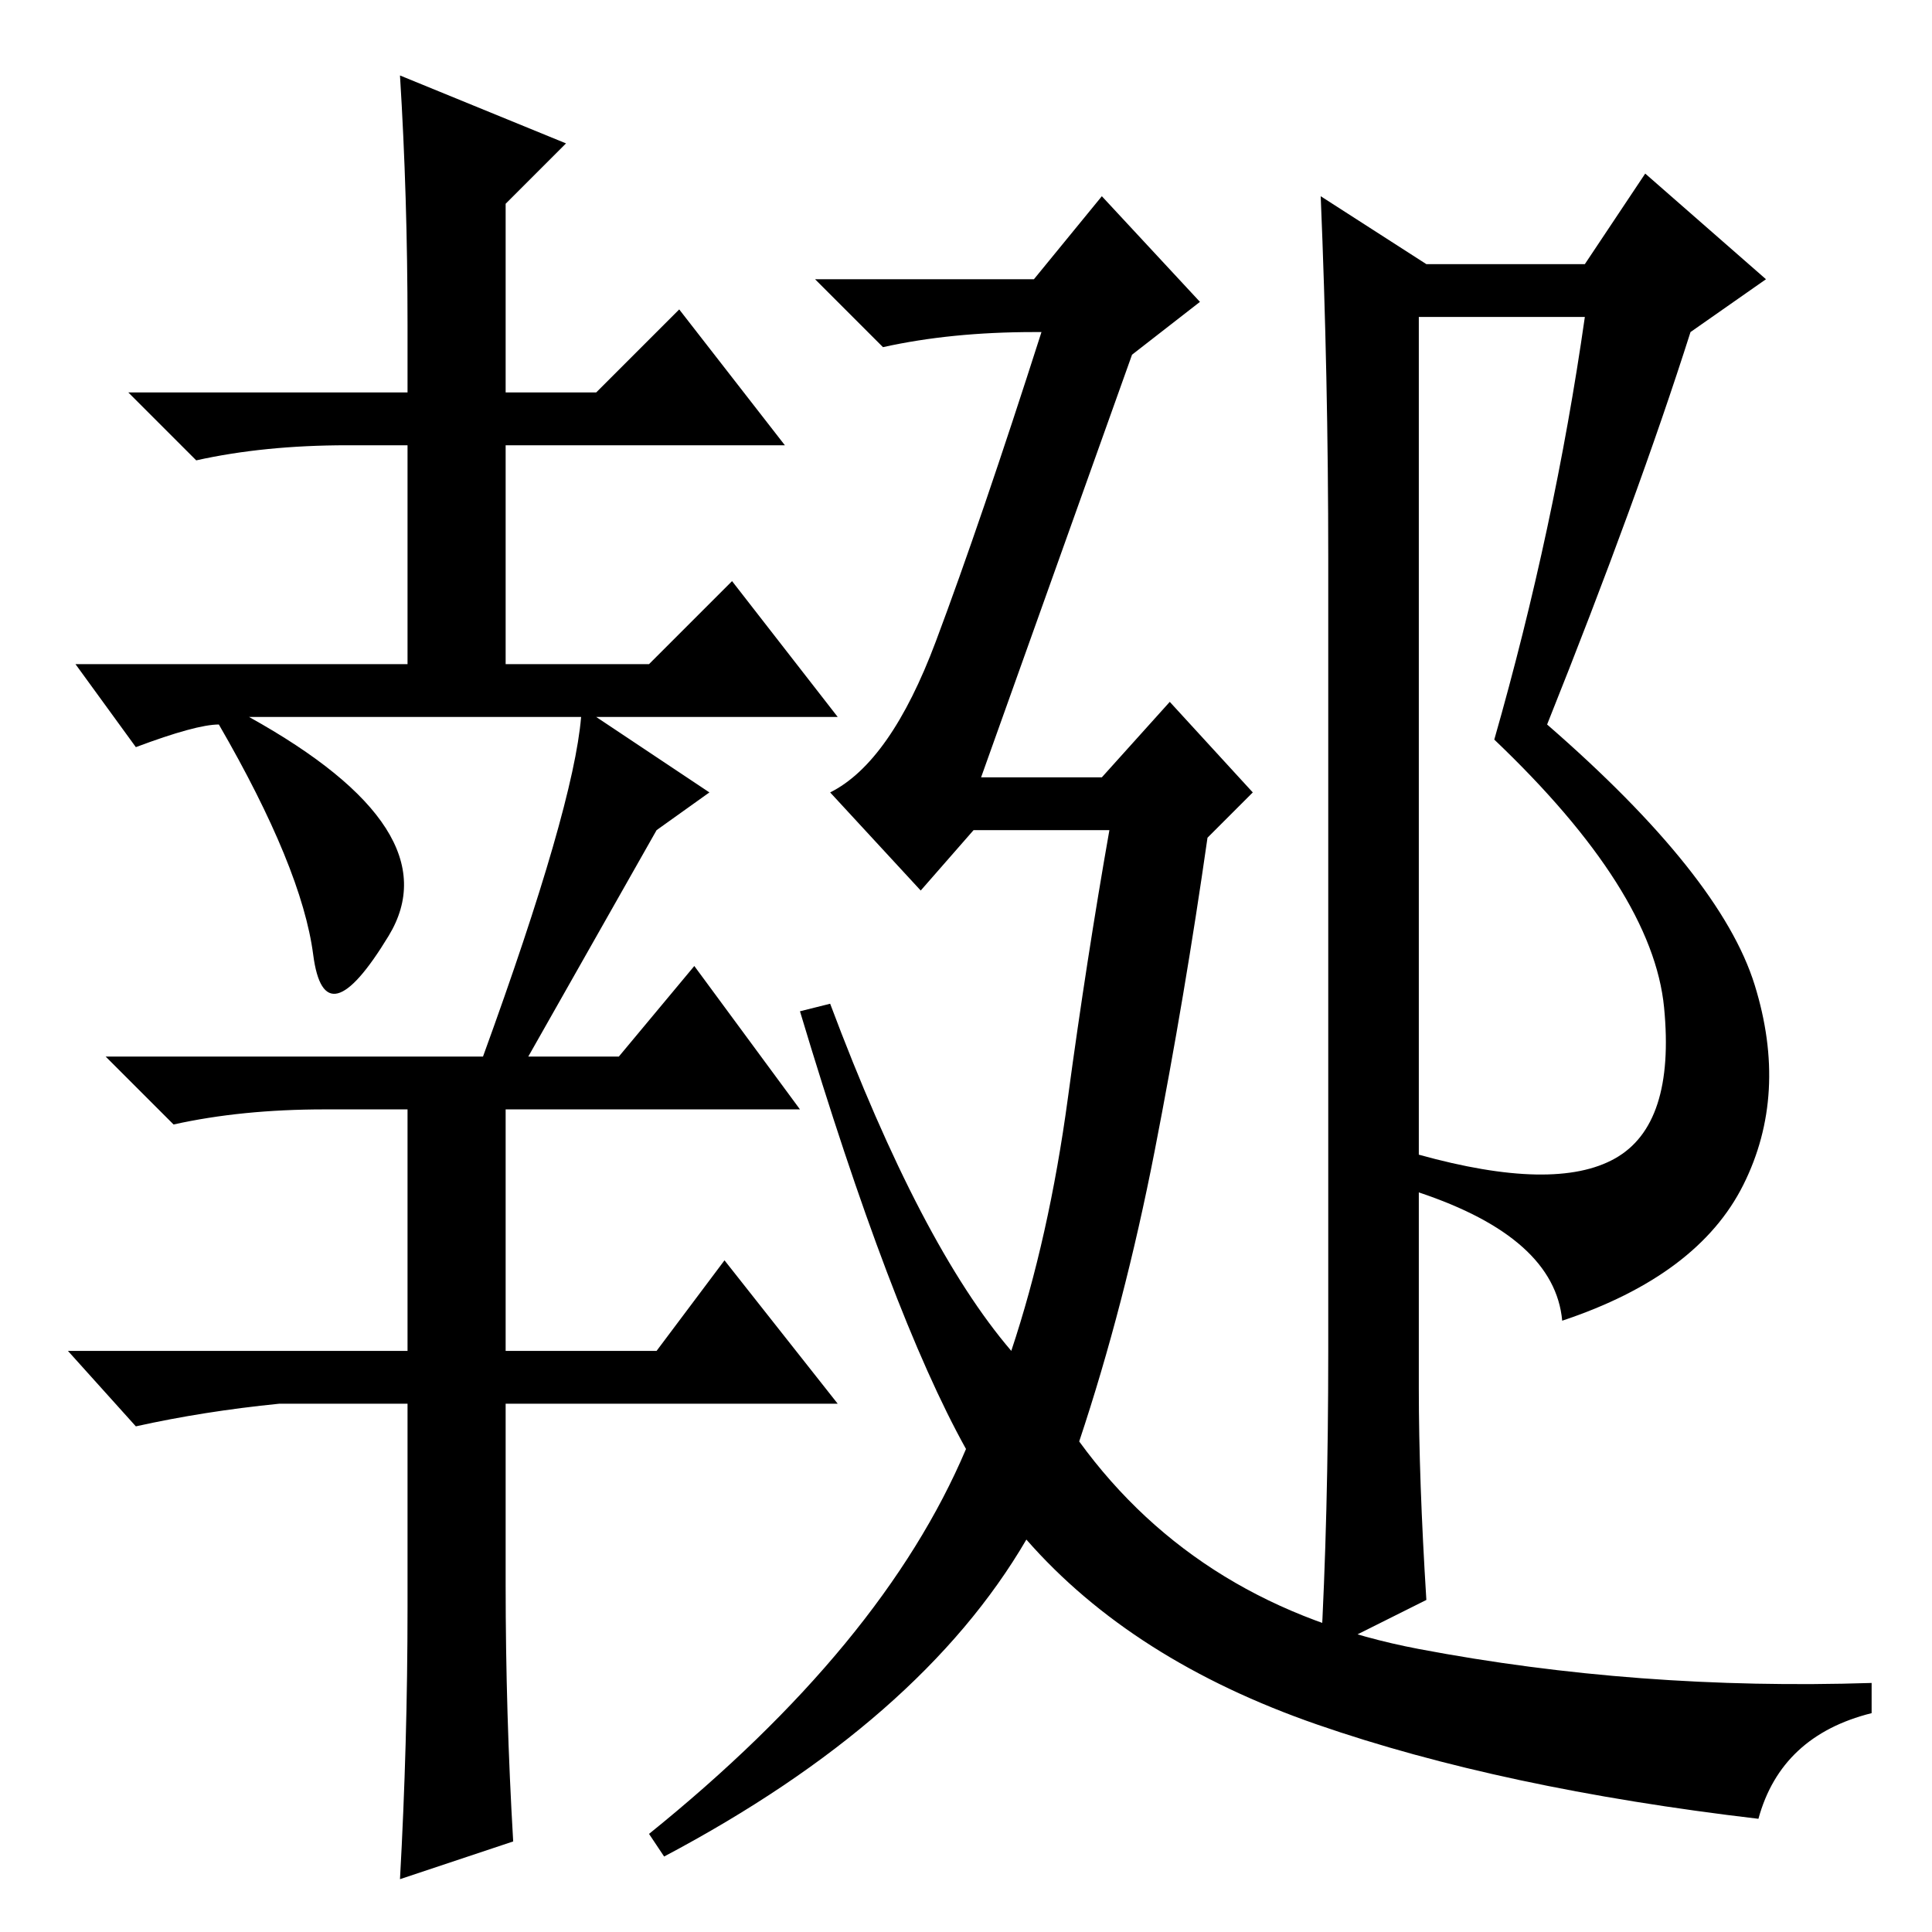 <?xml version="1.0" standalone="no"?>
<!DOCTYPE svg PUBLIC "-//W3C//DTD SVG 1.1//EN" "http://www.w3.org/Graphics/SVG/1.1/DTD/svg11.dtd" >
<svg xmlns="http://www.w3.org/2000/svg" xmlns:xlink="http://www.w3.org/1999/xlink" version="1.1" viewBox="0 -36 256 256">
  <g transform="matrix(1 0 0 -1 0 220)">
   <path fill="currentColor"
d="M54 213q0 17 -1 33l22 -9l-8 -8v-25h12l11 11l14 -18h-37v-29h19l11 11l14 -18h-32l15 -10l-7 -5l-17 -30h12l10 12l14 -19h-39v-32h20l9 12l15 -19h-44v-24q0 -17 1 -34l-15 -5q1 18 1 36v27h-17q-10 -1 -19 -3l-9 10h45v32h-11q-11 0 -20 -2l-9 9h50q12 33 13 45h-44
q27 -15 18.5 -29t-10 -2.5t-12.5 30.5q-3 0 -11 -3l-8 11h44v29h-8q-11 0 -20 -2l-9 9h37v9zM233 15q-34 4 -58.5 12.5t-38.5 24.5q-14 -24 -48 -42l-2 3q31 25 42 51q-10 18 -22 58l4 1q12 -32 24 -46q5 15 7.5 33.5t5.5 35.5h-18l-7 -8l-12 13q8 4 14 20t14 41h-1
q-11 0 -20 -2l-9 9h29l9 11l13 -14l-9 -7l-20 -56h16l9 10l11 -12l-6 -6q-3 -21 -7 -41.5t-10 -38.5q16 -22 45 -27.5t60 -4.5v-4q-12 -3 -15 -14zM188 214v-111q18 -5 26 -0.5t6.5 20t-22.5 35.5q8 28 12 56h-22zM189 221h21l8 12l16 -14l-10 -7q-7 -22 -19 -52
q23 -20 27.5 -34.5t-1.5 -26.5t-24 -18q-1 11 -19 17v-26q0 -12 1 -28l-14 -7q1 18 1 40v105q0 24 -1 48z" />
  </g>

</svg>
